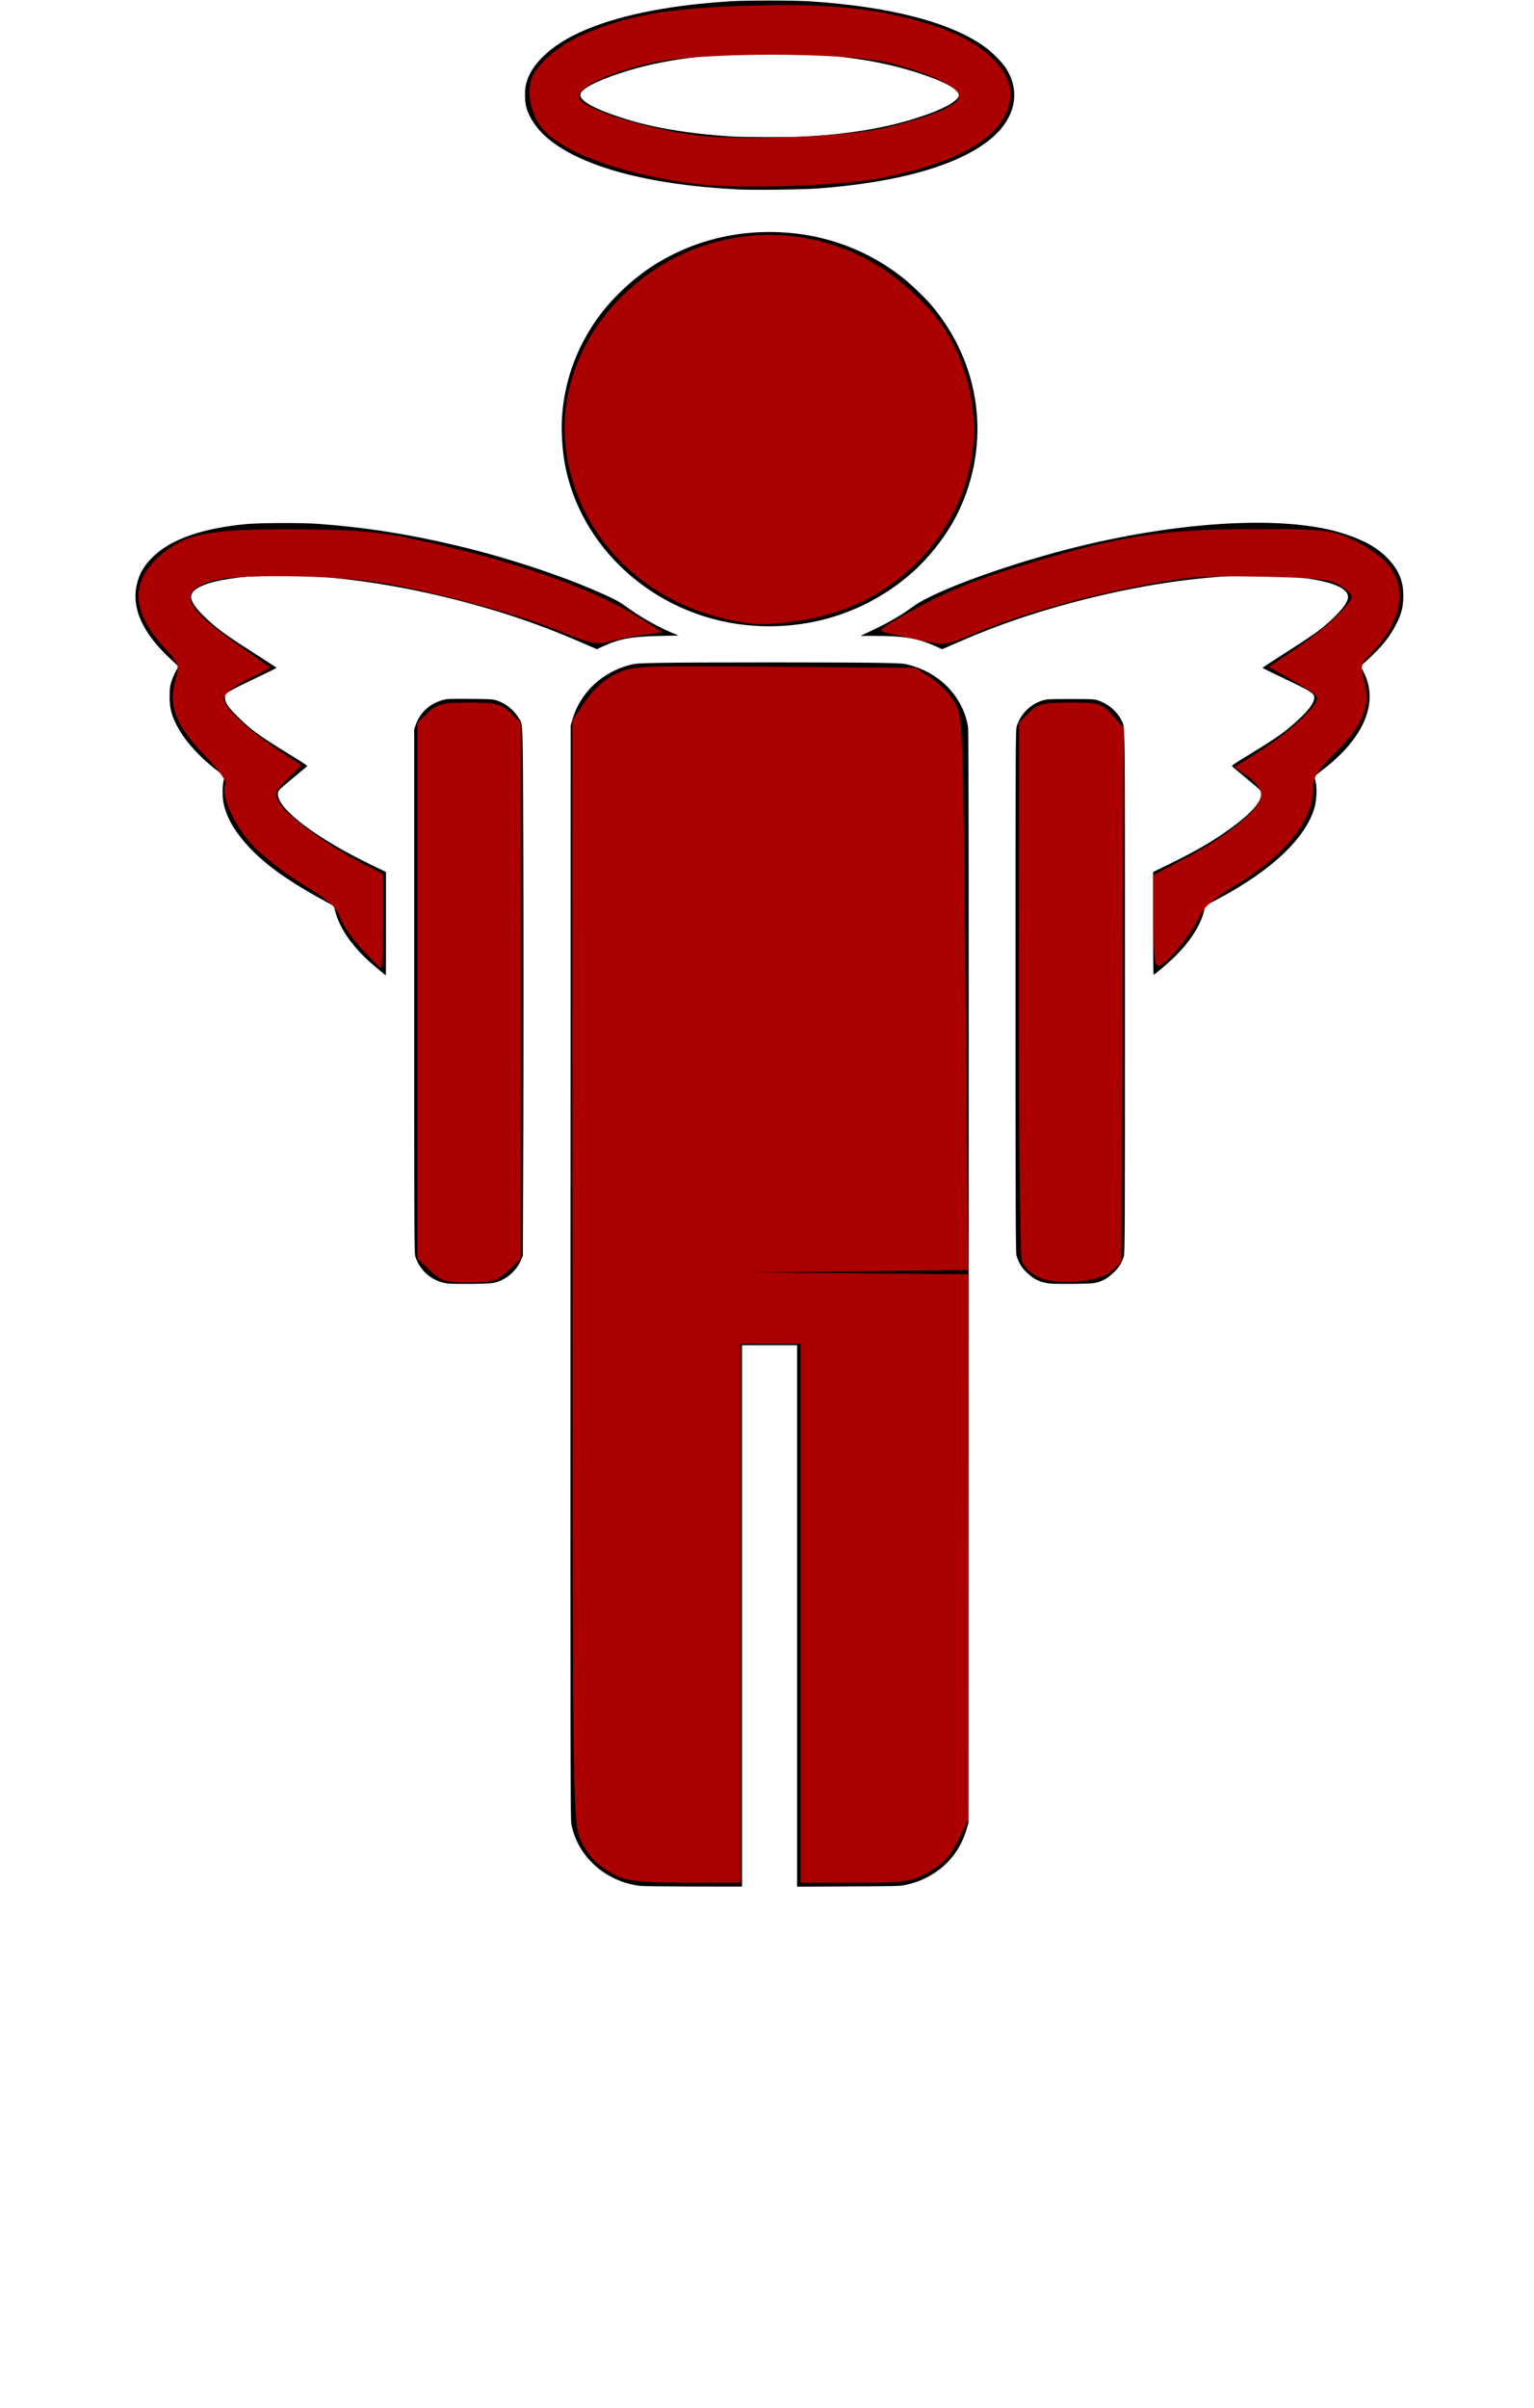 <?xml version="1.0" encoding="UTF-8" standalone="no"?>
<!-- Created with Inkscape (http://www.inkscape.org/) -->

<svg
   xmlns:dc="http://purl.org/dc/elements/1.1/"
   xmlns:cc="http://creativecommons.org/ns#"
   xmlns:rdf="http://www.w3.org/1999/02/22-rdf-syntax-ns#"
   xmlns:svg="http://www.w3.org/2000/svg"
   xmlns="http://www.w3.org/2000/svg"
   xmlns:sodipodi="http://sodipodi.sourceforge.net/DTD/sodipodi-0.dtd"
   xmlns:inkscape="http://www.inkscape.org/namespaces/inkscape"
   id="svg2457"
   sodipodi:version="0.32"
   inkscape:version="0.48.4 r9939"
   width="1913"
   height="3000"
   version="1.0"
   sodipodi:docname="angel.svg"
   inkscape:output_extension="org.inkscape.output.svg.inkscape">
  <defs
     id="defs2460">
    <inkscape:perspective
       sodipodi:type="inkscape:persp3d"
       inkscape:vp_x="0 : 526.18109 : 1"
       inkscape:vp_y="0 : 1000 : 0"
       inkscape:vp_z="744.09448 : 526.18109 : 1"
       inkscape:persp3d-origin="372.04724 : 350.78739 : 1"
       id="perspective2464" />
  </defs>
  <sodipodi:namedview
     inkscape:window-height="744"
     inkscape:window-width="1301"
     inkscape:pageshadow="2"
     inkscape:pageopacity="0.0"
     guidetolerance="10.0"
     gridtolerance="10.0"
     objecttolerance="10.0"
     borderopacity="1.0"
     bordercolor="#666666"
     pagecolor="#ffffff"
     id="base"
     showgrid="false"
     inkscape:zoom="0.154"
     inkscape:cx="1459.1165"
     inkscape:cy="1441.311"
     inkscape:window-x="65"
     inkscape:window-y="24"
     inkscape:current-layer="svg2457"
     inkscape:window-maximized="1" />
  <path
     style="fill:#000000"
     d="m 798.239,2349.834 c -43.37,-5.34 -78.43,-37.014 -85.798,-77.513 -1.059,-5.821 -1.184,-92.378 -0.995,-687.529 l 0.217,-680.869 2.31,-7.835 c 4.724,-16.021 13.987,-31.106 26.215,-42.693 12.298,-11.654 28.761,-20.701 45.187,-24.831 7.773,-1.955 9.472,-2.072 38.312,-2.644 38.812,-0.771 234.525,-0.769 272.849,0.003 28.298,0.569 29.649,0.667 37.62,2.708 16.754,4.29 32.818,13.143 45.169,24.892 15.021,14.288 25.047,33.222 27.974,52.825 0.677,4.538 0.859,187.827 0.681,685.496 l -0.244,679.302 -1.885,6.66 c -6.879,24.31 -21.267,43.799 -41.975,56.856 -10.546,6.649 -20.364,10.623 -34.267,13.868 -6.767,1.58 -9.417,1.651 -71.313,1.931 l -64.285,0.291 0,-337.34 0,-337.34 -34.313,0 -34.313,0 0,337.3 0,337.3 -60.978,-0.1 c -33.538,-0.055 -63.314,-0.387 -66.169,-0.739 z M 559.107,1599.313 c -18.969,-1.942 -35.098,-15.049 -41.063,-33.366 -1.462,-4.489 -1.518,-16.629 -1.518,-330.991 l 0,-326.331 1.929,-5.485 c 5.611,-15.953 18.486,-27.336 35.495,-31.38 4.32,-1.027 9.735,-1.186 32.659,-0.96 25.689,0.254 27.835,0.384 32.915,1.995 10.551,3.347 20.465,11.06 26.63,20.717 6.373,9.984 5.785,-6.225 6.464,178.082 0.335,90.926 0.337,239.009 0.004,329.074 l -0.605,163.753 -1.821,4.667 c -4.082,10.459 -13.424,20.554 -23.513,25.406 -9.486,4.563 -12.013,4.91 -37.811,5.194 -12.96,0.143 -26.355,-0.026 -29.765,-0.375 z m 750.748,0.028 c -12.352,-1.387 -20.032,-4.935 -29.039,-13.414 -6.772,-6.374 -11.035,-13.422 -13.245,-21.898 -0.938,-3.597 -1.124,-58.039 -1.124,-329.465 0,-313.222 0.056,-325.327 1.518,-329.816 5.053,-15.518 17.088,-27.45 32.237,-31.964 5.685,-1.694 7.142,-1.768 34.871,-1.768 28.251,0 29.073,0.044 34.582,1.847 12.019,3.932 22.973,13.127 28.463,23.89 5.123,10.043 4.753,-16.279 4.753,338.595 0,308.272 -0.076,325.416 -1.459,330.16 -0.802,2.752 -2.65,7.16 -4.106,9.794 -3.458,6.255 -13.546,15.821 -20.133,19.09 -9.274,4.603 -12.422,5.038 -38.38,5.308 -12.96,0.135 -25.983,-0.027 -28.939,-0.359 z M 478.423,1213.19 c -1.402,-1.172 -6.556,-5.481 -11.453,-9.575 -25.633,-21.43 -42.947,-45.451 -48.819,-67.728 l -1.871,-7.097 -7.755,-4.184 c -46.483,-25.079 -75.973,-45.758 -96.974,-67.999 -17.277,-18.298 -27.507,-35.067 -32.069,-52.57 -2.702,-10.366 -2.427,-28.178 0.548,-35.524 0.35,-0.865 -1.393,-2.608 -5.967,-5.968 -25.816,-18.963 -46.689,-42.638 -55.962,-63.474 -5.098,-11.455 -6.62,-18.784 -6.559,-31.581 0.048,-10.015 0.32,-12.195 2.298,-18.404 1.234,-3.873 3.693,-9.664 5.465,-12.869 l 3.222,-5.826 -11.337,-10.676 c -33.495,-31.542 -47.056,-61.719 -40.749,-90.679 3.084,-14.161 9.225,-24.63 21.102,-35.973 22.448,-21.44 60.547,-34.705 114.929,-40.016 16.611,-1.622 69.475,-1.838 89.75,-0.366 58.887,4.274 113.364,12.813 174.045,27.278 66.142,15.768 135.997,39.125 186.952,62.512 10.724,4.922 16.226,8.009 22.737,12.759 17.72,12.926 39.203,25.251 57.277,32.861 l 9,3.789 -24.396,0.524 c -34.588,0.743 -49.307,3.472 -69.893,12.959 l -7.664,3.532 -17.554,-7.657 C 679.923,780.825 638.8,766.353 588.459,752.583 525.413,735.337 465.375,724.389 403.666,718.887 c -19.46,-1.735 -79.112,-1.997 -95.084,-0.417 -25.196,2.492 -42.633,5.843 -54.251,10.426 -22.733,8.968 -21.352,19.503 5.819,44.391 12.605,11.546 24.557,20.059 58.561,41.709 14.438,9.193 26.251,16.92 26.25,17.171 -8.5e-4,0.251 -13.116,6.681 -29.145,14.288 -20.531,9.743 -30.087,14.7 -32.336,16.772 -3.05,2.81 -3.176,3.125 -2.832,7.06 0.518,5.919 4.342,11.461 15.532,22.51 16.751,16.54 27.792,24.564 65.033,47.268 12.485,7.611 22.401,14.097 22.035,14.413 -0.366,0.316 -7.921,6.639 -16.789,14.052 -20.415,17.066 -19.844,16.458 -19.844,21.106 0,18.769 48.459,55.265 117.667,88.618 l 17.071,8.227 0.017,64.444 c 0.009,35.444 -0.076,64.433 -0.19,64.421 -0.114,-0.013 -1.354,-0.982 -2.757,-2.155 z m 959.598,-62.658 0.01,-64.052 19.907,-9.725 c 33.195,-16.216 52.99,-27.652 74.745,-43.184 26.36,-18.819 40.1,-33.869 40.1,-43.921 0,-4.627 0.59,-3.996 -19.017,-20.316 -8.413,-7.003 -15.979,-13.342 -16.813,-14.088 -1.453,-1.299 -0.549,-1.946 21.488,-15.371 33.984,-20.703 44.539,-28.194 60.506,-42.946 13.72,-12.676 19.982,-21.354 19.982,-27.691 0,-5.386 -3.741,-7.788 -35.874,-23.036 -15.738,-7.468 -28.615,-13.797 -28.616,-14.064 0,-0.267 11.253,-7.67 25.009,-16.45 31.826,-20.315 41.253,-26.721 50.569,-34.363 19.427,-15.936 31.047,-29.95 31.071,-37.473 0.038,-12.101 -24.142,-20.941 -69.031,-25.236 -14.525,-1.39 -59.168,-1.877 -77.732,-0.848 -69.4,3.848 -147.32,18.036 -225.731,41.102 -40.362,11.874 -76.301,24.987 -115.572,42.17 l -18.03,7.889 -8.842,-3.949 c -22.329,-9.973 -38.564,-12.634 -77.399,-12.687 l -15.642,-0.021 17.295,-8.168 c 17.985,-8.494 34.335,-18.117 49.033,-28.859 27.134,-19.832 125.088,-55.005 209.692,-75.295 121.715,-29.19 238.31,-36.571 310.056,-19.628 20.546,4.852 40.358,12.621 53.803,21.099 13.723,8.653 25.694,21.461 31.316,33.508 4.179,8.956 5.721,16.526 5.697,27.981 -0.027,12.943 -2.205,21.726 -8.472,34.158 -8.545,16.951 -18.596,29.275 -38.835,47.621 l -5.943,5.387 3.711,7.149 c 19.446,37.466 0.961,82.047 -50.372,121.483 -5.002,3.843 -9.537,7.368 -10.077,7.832 -0.756,0.65 -0.673,2.02 0.356,5.938 2.165,8.24 1.746,23.579 -0.905,33.172 -10.514,38.038 -53.233,78.668 -120.01,114.142 -16.616,8.827 -16.665,8.862 -17.313,12.274 -3.713,19.556 -17.921,41.788 -40.144,62.815 -8.479,8.023 -22.39,19.703 -23.466,19.703 -0.285,0 -0.515,-28.823 -0.51,-64.052 z M 940.682,779.697 C 825.827,772.212 728.418,691.07 705.525,583.809 c -4.399,-20.609 -6.131,-48.358 -4.304,-68.945 4.013,-45.227 20.003,-86.648 47.576,-123.239 17.718,-23.513 44.717,-47.956 69.93,-63.31 38.936,-23.711 81.9,-36.804 127.784,-38.941 67.239,-3.133 130.93,17.431 181.858,58.717 8.998,7.294 25.474,23.216 32.372,31.284 62.731,73.363 75.79,173.1 33.955,259.332 -13.274,27.362 -35.976,56.634 -59.713,76.996 -53.915,46.25 -122.085,68.702 -194.302,63.996 z M 918.772,235.966 C 808.765,230.186 726.087,208.044 683.851,173.053 670.475,161.972 660.267,147.499 656.544,134.34 654.237,126.183 654.075,111.79 656.203,103.961 659.777,90.805 667.34,79.425 680.528,67.354 719.605,31.588 800.575,8.474 910.917,1.587 c 19.575,-1.222 77.701,-1.216 97.564,0.01 100.943,6.231 178.584,26.473 220.496,57.486 9.539,7.058 20.932,18.692 25.766,26.311 18.556,29.242 11.199,62.604 -19.356,87.776 -39.848,32.828 -114.587,54.194 -215.745,61.674 -19.783,1.463 -81.345,2.147 -100.871,1.121 z m 85.589,-65.808 c 63.29,-3.795 110.809,-12.593 154.826,-28.666 21.976,-8.024 36.567,-17.146 36.567,-22.858 0,-7.579 -19.14,-17.762 -54.156,-28.814 -36.998,-11.677 -74.706,-18.238 -128.983,-22.443 -20.637,-1.599 -89.712,-1.345 -111.207,0.409 -52.509,4.284 -90.411,11.159 -126.828,23.006 -32.07,10.433 -50.938,20.573 -50.938,27.374 0,8.128 18.914,18.22 56.223,29.999 35.294,11.143 81.438,18.743 133.117,21.924 15.24,0.938 76.114,0.984 91.377,0.069 z"
     id="path2470"
     inkscape:connector-curvature="0" />
  <path
     style="fill:#aa0000"
     d="m 770.204,2337.762 c -24.208,-11.961 -35.403,-22.943 -46.288,-45.406 -9.413,-19.425 -9.867,-51.611 -9.98,-707.469 l -0.118,-687.118 15.83,-23.653 c 9.802,-14.647 24.186,-27.693 37.776,-34.263 21.127,-10.214 28.518,-10.555 197.989,-9.141 l 176.043,1.469 19.444,12.632 c 10.694,6.948 24.099,20.684 29.788,30.526 9.832,17.008 10.5,34.969 13.492,362.5 l 3.148,344.606 -135.349,1.45 -135.349,1.45 135.565,1.181 135.565,1.181 -0.052,339.605 -0.052,339.605 -12.887,26.228 c -9.637,19.613 -18.883,29.558 -36.66,39.43 -22.201,12.33 -28.264,13.202 -91.754,13.202 l -67.982,0 0,-335.789 0,-335.789 -37.583,0 -37.583,0 0,335.789 0,335.789 -68.454,-0.031 c -51.581,-0.026 -72.421,-1.992 -84.549,-7.984 l 0,0 z"
     id="path3021"
     inkscape:connector-curvature="0" />
  <path
     style="fill:#aa0000"
     d="M 915.153,773.474 C 806.289,752.326 725.607,673.85 707.438,571.436 c -13.266,-74.781 13.505,-150.742 72.908,-206.87 99.562,-94.072 251.712,-95.989 353.006,-4.448 37.77,34.133 55.451,60.575 69.878,104.502 18.464,56.217 14.018,117.359 -12.389,170.392 -37.524,75.358 -110.029,126.742 -195.321,138.423 -42.587,5.832 -50.525,5.836 -80.367,0.039 z"
     id="path3023"
     inkscape:connector-curvature="0" />
  <path
     style="fill:#aa0000"
     d="M 869.517,229.425 C 783.417,218.883 709.577,193.494 680.061,164.283 664.249,148.635 656.591,121.233 662.156,100.22 666.971,82.04 696.113,56.435 727.474,42.83 782.732,18.857 834.048,9.96 933.944,7.035 1035.247,4.068 1097.586,10.659 1162.124,31.159 c 63.35,20.123 102.502,57.167 97.639,92.382 -6.244,45.206 -61.563,78.812 -162.066,98.453 -49.195,9.614 -176.491,13.76 -228.18,7.431 z m 237.744,-70.872 c 60.097,-14.866 90.999,-28.715 88.834,-39.812 -2.234,-11.451 -39.343,-28.583 -87.662,-40.47 -55.289,-13.603 -240.445,-13.371 -297.976,0.373 -58.595,13.998 -95.669,32.944 -87.869,44.903 9.11,13.969 80.873,36.298 144.092,44.834 55.699,7.521 193.144,1.906 240.579,-9.828 l 0,0 z"
     id="path3025"
     inkscape:connector-curvature="0" />
  <path
     style="fill:#aa0000"
     d="m 451.464,1182.805 c -11.916,-12.828 -24.262,-30.781 -27.436,-39.895 -4.387,-12.597 -15.366,-22.331 -45.775,-40.586 -22.002,-13.208 -50.703,-35.605 -63.78,-49.77 -23.398,-25.347 -40.336,-63.898 -33.01,-75.131 2.052,-3.147 -9.503,-19.149 -26.083,-36.119 -35.606,-36.445 -45.687,-61.744 -36.956,-92.743 5.715,-20.291 5.276,-21.571 -14.853,-43.241 -38.548,-41.499 -40.945,-79.05 -7.04,-110.255 32.606,-30.008 60.637,-35.92 168.307,-35.502 75.653,0.294 104.415,2.534 147.646,11.495 117.875,24.436 221.664,60.027 280.437,96.168 l 33.466,20.579 -25.412,3.382 c -13.977,1.86 -32.897,5.611 -42.044,8.335 -14.08,4.193 -23.55,2.135 -61.743,-13.416 -54.009,-21.992 -160.919,-50.59 -227.655,-60.896 -55.443,-8.563 -173.211,-9.903 -202.096,-2.3 -46.382,12.208 -39.943,32.522 24.532,77.4 l 45.424,31.618 -29.229,14.862 c -18.18,9.244 -29.229,18.208 -29.229,23.713 0,10.868 30.725,39.797 68.567,64.559 l 28.3,18.518 -17.474,17.084 c -16.77,16.396 -17.145,17.639 -9.316,30.879 9.155,15.482 59.974,52.397 101.284,73.574 l 27.289,13.99 0,58.51 c 0,32.181 -1.003,58.51 -2.228,58.51 -1.226,0 -11.977,-10.496 -23.893,-23.324 z"
     id="path3027"
     inkscape:connector-curvature="0" />
  <path
     style="fill:#aa0000"
     d="m 536.23,1583.011 -15.694,-14.872 0,-333.868 0,-333.868 13.178,-12.488 c 11.514,-10.911 17.987,-12.488 51.249,-12.488 33.262,0 39.735,1.577 51.249,12.488 l 13.178,12.488 0,333.868 0,333.868 -15.694,14.872 c -13.945,13.215 -19.375,14.872 -48.733,14.872 -29.359,0 -34.788,-1.657 -48.733,-14.872 z"
     id="path3029"
     inkscape:connector-curvature="0" />
  <path
     style="fill:#aa0000"
     d="m 1438.624,1148.075 0,-57.734 44.294,-23.603 c 51.915,-27.664 89.93,-59.902 89.93,-76.263 0,-6.821 -6.652,-16.041 -16.604,-23.013 l -16.604,-11.633 34.284,-21.794 c 33.298,-21.168 68.721,-54.031 68.721,-63.755 0,-2.636 -5.436,-7.929 -12.08,-11.76 -6.644,-3.832 -20.198,-11.602 -30.12,-17.268 l -18.04,-10.301 35.108,-23.74 c 34.783,-23.52 68.084,-54.885 68.084,-64.124 0,-2.636 -6.53,-8.853 -14.511,-13.814 -11.967,-7.439 -29.145,-9.315 -97.983,-10.698 -73.028,-1.467 -92.049,-0.029 -152.015,11.494 -76.851,14.768 -153.186,36.722 -206.509,59.393 -33.63,14.299 -37.285,14.83 -62.87,9.135 -14.941,-3.325 -34.191,-7.523 -42.778,-9.328 -15.282,-3.212 -14.827,-3.731 21.476,-24.465 48.707,-27.819 84.197,-42.343 156.422,-64.016 110.499,-33.157 164.33,-41.347 272.599,-41.475 90.383,-0.106 98.469,0.669 124.867,11.976 15.524,6.649 35.456,19.894 44.294,29.431 27.942,30.157 20.399,73.792 -19.76,114.31 -12.009,12.117 -12.726,15.244 -7.615,33.231 8.614,30.313 -0.982,54.577 -34.917,88.291 -23.91,23.754 -29.019,31.998 -29.019,46.827 0,40.149 -35.317,83.065 -100.425,122.03 -23.707,14.188 -36.467,25.695 -41.73,37.632 -8.847,20.065 -38.34,56.166 -49.074,60.069 -6.048,2.199 -7.422,-7.991 -7.422,-55.036 z"
     id="path3031"
     inkscape:connector-curvature="0" />
  <path
     style="fill:#aa0000"
     d="m 1292.689,1590.354 c -7.918,-4.231 -16.179,-12.854 -18.358,-19.161 -2.179,-6.307 -3.857,-159.83 -3.728,-341.161 l 0.234,-329.693 12.348,-12.456 c 10.896,-10.991 16.919,-12.456 51.202,-12.456 36.863,0 39.572,0.809 52.866,15.781 l 14.012,15.78 -1.455,332.589 -1.455,332.589 -11.968,11.339 c -15.415,14.605 -71.514,18.706 -93.7,6.849 l 0,0 z"
     id="path3033"
     inkscape:connector-curvature="0" />
</svg>
